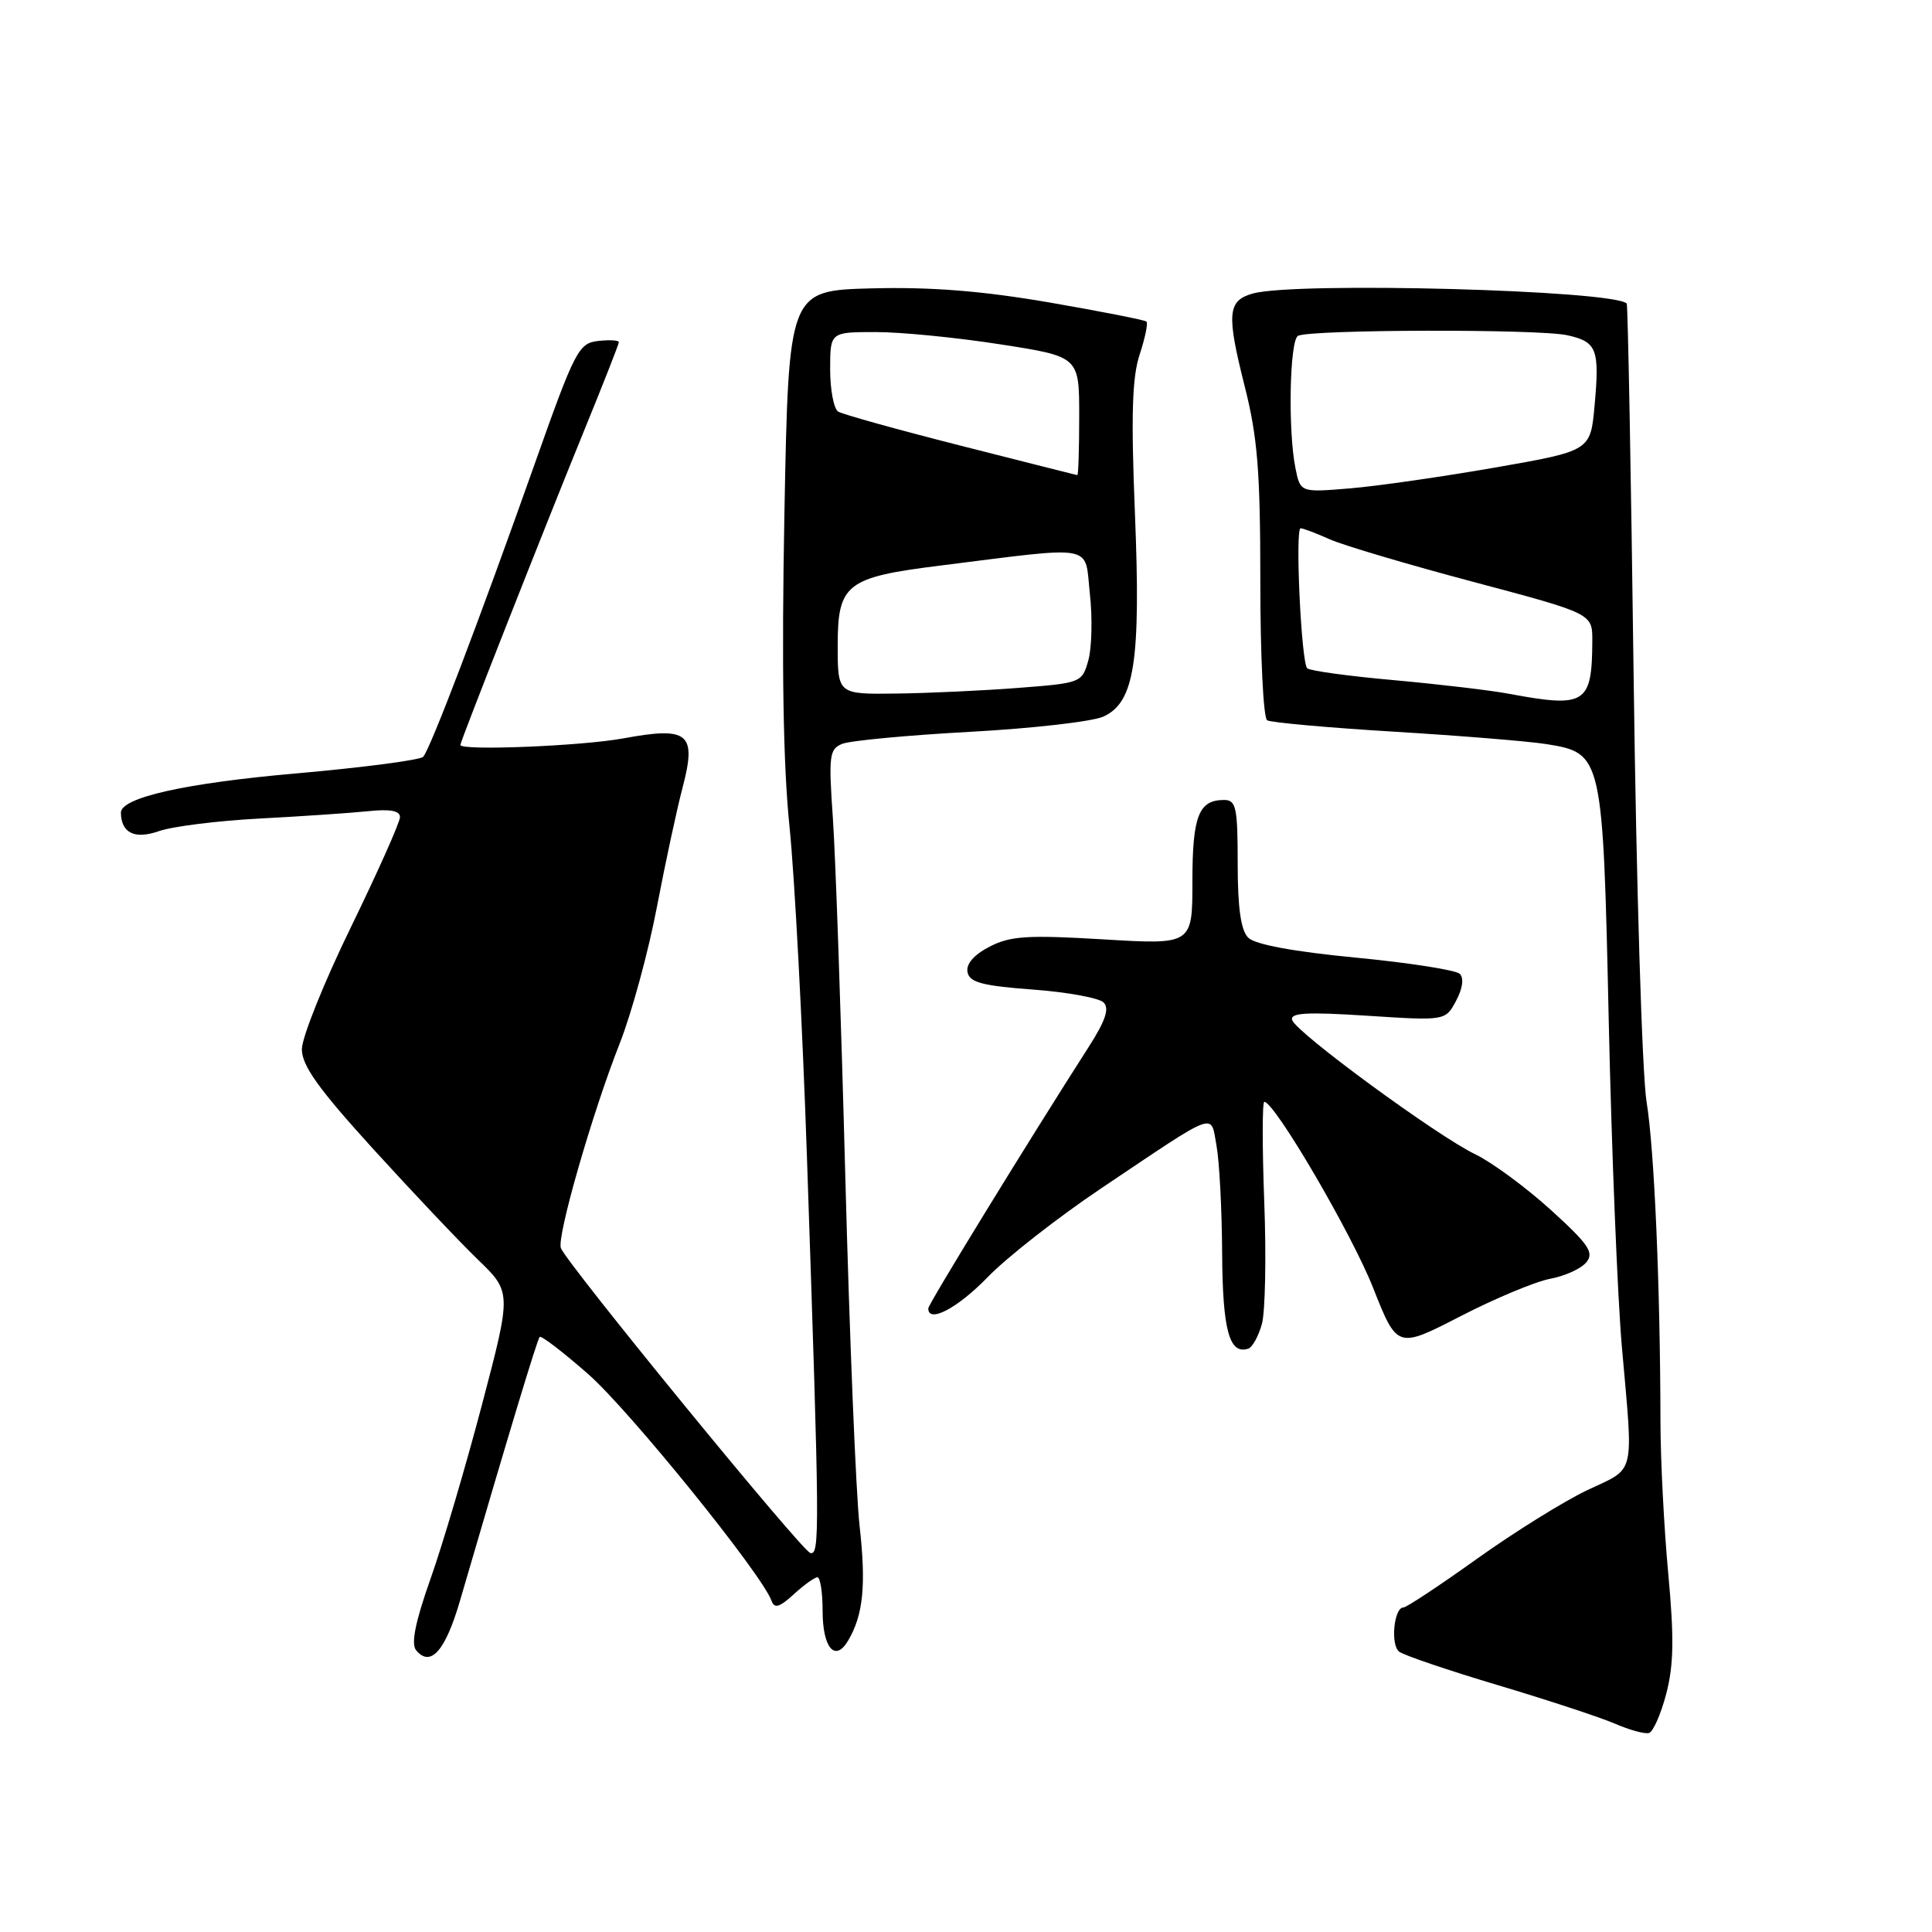 <?xml version="1.0" encoding="UTF-8" standalone="no"?>
<!DOCTYPE svg PUBLIC "-//W3C//DTD SVG 1.1//EN" "http://www.w3.org/Graphics/SVG/1.1/DTD/svg11.dtd" >
<svg xmlns="http://www.w3.org/2000/svg" xmlns:xlink="http://www.w3.org/1999/xlink" version="1.1" viewBox="0 0 256 256">
 <g >
 <path fill="currentColor"
d=" M 220.79 224.42 C 221.78 220.63 221.84 216.98 221.05 208.50 C 220.49 202.45 220.03 193.45 220.02 188.50 C 219.99 170.30 219.21 152.33 218.18 146.00 C 217.59 142.43 216.82 117.23 216.47 90.00 C 216.12 62.77 215.70 40.37 215.55 40.22 C 213.79 38.44 171.70 37.31 166.01 38.89 C 162.65 39.83 162.50 41.57 164.93 51.19 C 166.64 57.95 167.00 62.48 167.00 77.13 C 167.00 86.89 167.40 95.13 167.90 95.44 C 168.39 95.74 175.95 96.42 184.69 96.95 C 193.43 97.48 202.50 98.22 204.86 98.59 C 212.35 99.79 212.39 99.96 213.17 135.45 C 213.55 152.53 214.33 171.90 214.91 178.50 C 216.44 195.88 216.80 194.39 210.35 197.44 C 207.24 198.91 200.65 203.02 195.69 206.56 C 190.74 210.10 186.36 213.00 185.96 213.00 C 184.71 213.00 184.22 217.94 185.39 218.85 C 186.00 219.33 191.90 221.33 198.50 223.30 C 205.10 225.27 212.07 227.57 214.00 228.40 C 215.93 229.24 217.95 229.79 218.50 229.63 C 219.05 229.47 220.08 227.13 220.79 224.42 Z  M 60.94 212.14 C 67.35 190.16 71.18 177.49 71.51 177.15 C 71.73 176.94 74.64 179.18 78.00 182.13 C 83.47 186.96 101.00 208.63 102.23 212.11 C 102.61 213.18 103.28 212.99 105.18 211.25 C 106.53 210.01 107.94 209.00 108.31 209.00 C 108.69 209.00 109.00 211.00 109.00 213.44 C 109.00 218.37 110.66 220.30 112.38 217.39 C 114.39 214.00 114.78 210.03 113.90 202.20 C 113.42 197.96 112.57 177.18 112.01 156.00 C 111.45 134.82 110.71 113.41 110.36 108.41 C 109.78 100.10 109.89 99.25 111.61 98.56 C 112.65 98.14 120.27 97.42 128.55 96.97 C 136.82 96.52 144.77 95.61 146.21 94.95 C 150.34 93.07 151.18 87.61 150.38 67.90 C 149.86 55.04 150.01 50.00 151.01 46.98 C 151.73 44.78 152.14 42.82 151.91 42.61 C 151.69 42.40 145.88 41.26 139.00 40.07 C 130.09 38.54 123.34 38.01 115.50 38.21 C 104.50 38.50 104.50 38.50 103.94 68.00 C 103.56 88.13 103.77 101.31 104.61 109.50 C 105.29 116.10 106.34 135.90 106.93 153.50 C 108.62 203.22 108.64 206.09 107.37 205.78 C 106.24 205.50 75.15 167.50 74.32 165.38 C 73.75 163.92 78.48 147.46 82.12 138.25 C 83.69 134.26 85.90 126.16 87.03 120.25 C 88.16 114.34 89.70 107.16 90.46 104.30 C 92.33 97.15 91.23 96.24 82.59 97.84 C 77.05 98.86 61.00 99.50 61.00 98.71 C 61.00 98.24 72.26 69.65 77.36 57.15 C 79.91 50.91 82.00 45.59 82.00 45.34 C 82.00 45.08 80.76 45.01 79.25 45.18 C 76.67 45.48 76.18 46.42 70.84 61.50 C 63.46 82.33 57.00 99.30 56.07 100.28 C 55.67 100.71 48.11 101.70 39.27 102.48 C 24.50 103.77 15.98 105.69 16.02 107.70 C 16.07 110.39 17.85 111.25 21.06 110.13 C 22.86 109.50 28.87 108.75 34.42 108.46 C 39.96 108.17 46.41 107.73 48.75 107.49 C 51.69 107.18 53.00 107.42 53.00 108.27 C 53.00 108.95 50.07 115.51 46.50 122.85 C 42.92 130.19 40.00 137.47 40.00 139.03 C 40.00 141.19 42.19 144.26 49.39 152.18 C 54.55 157.85 60.80 164.46 63.28 166.86 C 67.79 171.21 67.79 171.21 63.88 186.07 C 61.73 194.24 58.66 204.65 57.05 209.19 C 55.02 214.93 54.44 217.82 55.14 218.67 C 57.05 220.97 59.01 218.76 60.94 212.14 Z  M 167.21 175.43 C 167.65 173.82 167.80 166.54 167.52 159.25 C 167.25 151.96 167.25 146.00 167.53 146.00 C 168.89 146.00 179.10 163.45 181.93 170.61 C 185.14 178.72 185.14 178.72 193.50 174.42 C 198.09 172.05 203.44 169.82 205.39 169.45 C 207.34 169.09 209.50 168.11 210.19 167.27 C 211.26 165.98 210.54 164.91 205.48 160.31 C 202.19 157.33 197.70 154.02 195.50 152.96 C 190.50 150.57 171.78 136.85 171.22 135.17 C 170.90 134.20 173.12 134.07 181.16 134.59 C 191.52 135.26 191.52 135.26 192.94 132.61 C 193.81 130.98 194.00 129.61 193.43 129.04 C 192.92 128.54 186.72 127.57 179.65 126.89 C 171.43 126.10 166.29 125.15 165.40 124.25 C 164.42 123.28 164.00 120.31 164.00 114.43 C 164.00 106.98 163.79 106.00 162.20 106.00 C 158.83 106.00 158.00 108.13 158.00 116.79 C 158.00 125.18 158.00 125.18 146.18 124.47 C 136.13 123.87 133.87 124.02 131.12 125.44 C 129.05 126.51 127.99 127.73 128.20 128.81 C 128.46 130.17 130.13 130.62 136.83 131.12 C 141.40 131.46 145.63 132.23 146.23 132.83 C 147.03 133.63 146.49 135.24 144.26 138.72 C 136.23 151.25 123.00 172.81 123.00 173.37 C 123.00 175.39 126.88 173.35 130.88 169.22 C 133.42 166.60 140.18 161.31 145.90 157.47 C 161.55 146.97 160.38 147.40 161.19 151.78 C 161.57 153.82 161.91 160.25 161.94 166.05 C 162.00 176.27 162.89 179.54 165.41 178.70 C 165.95 178.52 166.76 177.05 167.21 175.43 Z  M 200.00 91.94 C 197.53 91.47 190.62 90.66 184.66 90.12 C 178.69 89.59 173.54 88.88 173.21 88.55 C 172.42 87.75 171.59 70.00 172.34 70.00 C 172.67 70.00 174.41 70.66 176.22 71.47 C 178.02 72.27 186.59 74.81 195.25 77.11 C 211.00 81.30 211.00 81.30 210.99 84.90 C 210.95 93.28 210.11 93.82 200.00 91.94 Z  M 171.65 62.01 C 170.65 57.02 170.88 45.19 171.98 44.51 C 173.37 43.65 203.86 43.57 207.67 44.42 C 211.60 45.29 211.97 46.24 211.29 53.74 C 210.75 59.74 210.75 59.74 198.12 61.95 C 191.18 63.16 182.53 64.41 178.90 64.71 C 172.30 65.26 172.30 65.26 171.65 62.01 Z  M 111.00 85.52 C 111.00 77.38 112.13 76.50 124.52 74.95 C 145.46 72.33 143.69 72.00 144.41 78.64 C 144.77 81.86 144.67 85.85 144.21 87.50 C 143.38 90.46 143.24 90.51 134.93 91.15 C 130.29 91.51 123.01 91.85 118.75 91.90 C 111.00 92.00 111.00 92.00 111.00 85.52 Z  M 127.32 59.06 C 118.97 56.94 111.65 54.90 111.07 54.54 C 110.48 54.18 110.00 51.66 110.00 48.94 C 110.00 44.00 110.00 44.00 116.06 44.00 C 119.40 44.00 126.82 44.73 132.56 45.63 C 143.00 47.25 143.00 47.25 143.00 55.13 C 143.00 59.46 142.89 62.98 142.75 62.96 C 142.61 62.94 135.67 61.18 127.32 59.06 Z "/>
</g>
</svg>